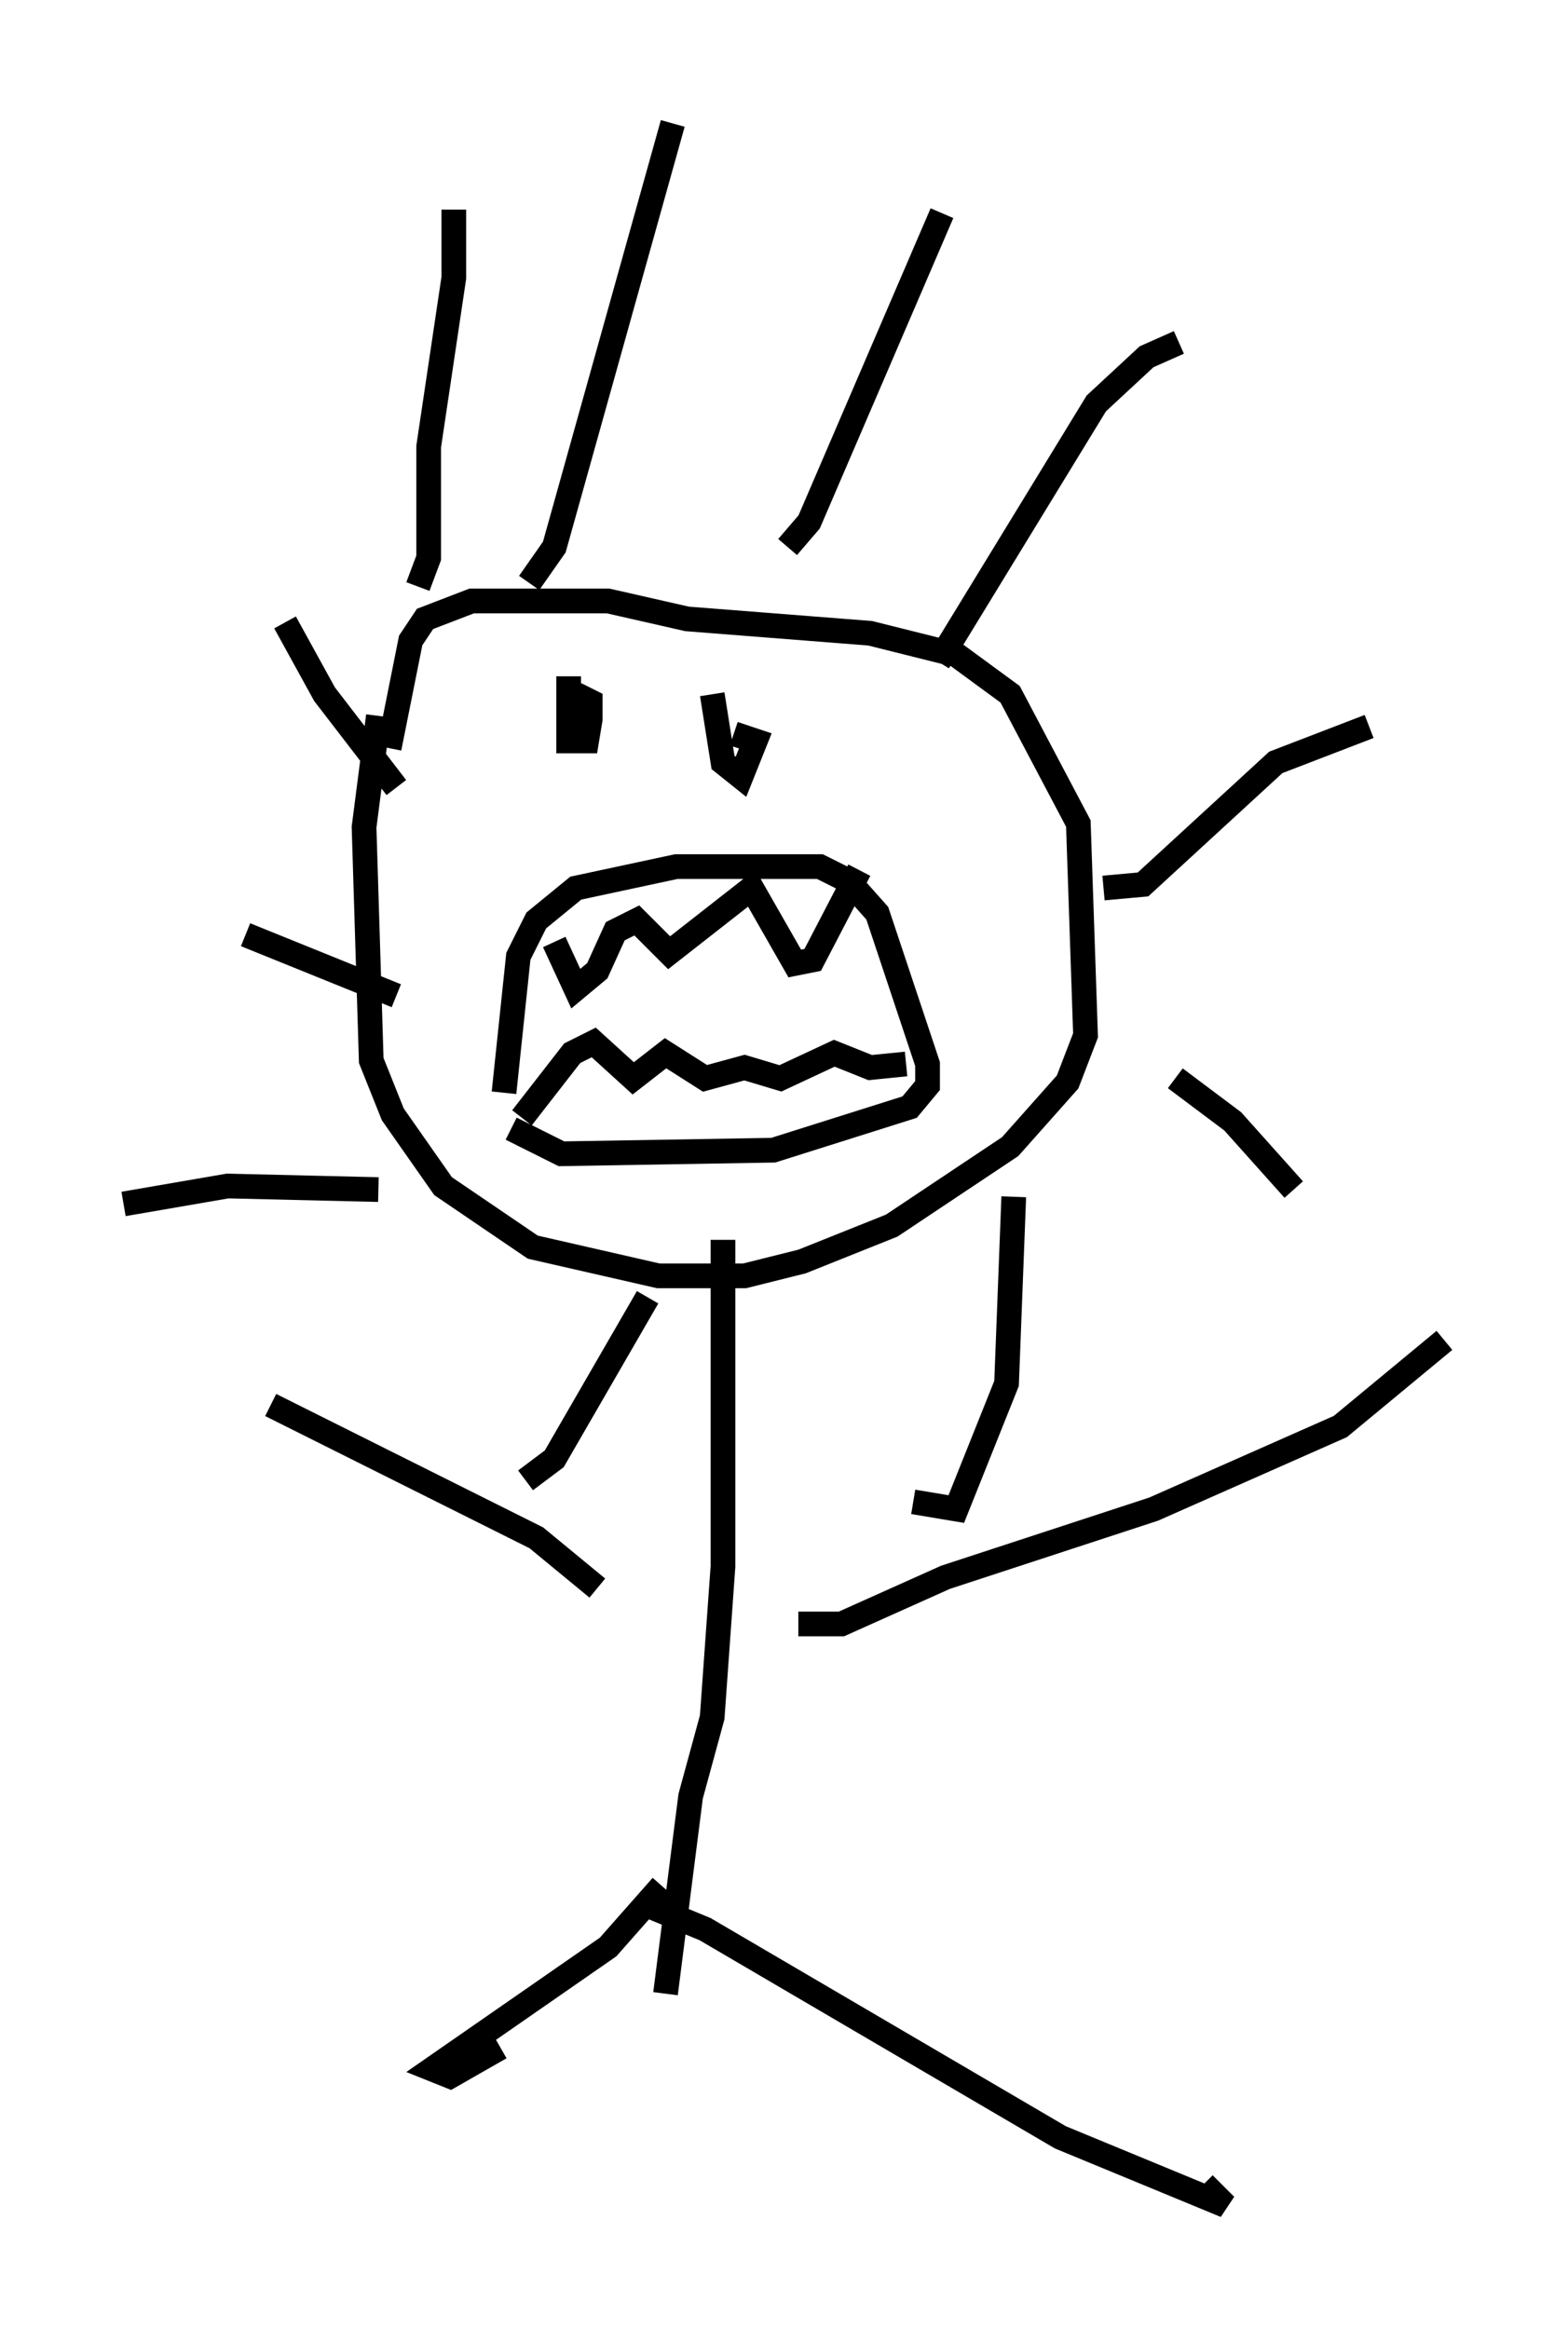 <?xml version="1.0" encoding="utf-8" ?>
<svg baseProfile="full" height="94.246" version="1.1" width="63.452" xmlns="http://www.w3.org/2000/svg" xmlns:ev="http://www.w3.org/2001/xml-events" xmlns:xlink="http://www.w3.org/1999/xlink"><defs /><rect fill="white" height="94.246" width="63.452" x="0" y="0" /><path d="M15.894, 27.95 m-0.581, 1.017 l-0.581, 4.503 0.291, 9.441 l0.872, 2.179 2.034, 2.905 l3.631, 2.469 5.084, 1.162 l3.486, 0.0 2.324, -0.581 l3.631, -1.453 4.793, -3.196 l2.324, -2.615 0.726, -1.888 l-0.291, -8.57 -2.76, -5.229 l-2.179, -1.598 -3.486, -0.872 l-7.408, -0.581 -3.196, -0.726 l-5.52, 0.0 -1.888, 0.726 l-0.581, 0.872 -0.872, 4.358 m4.648, 13.944 l0.581, -5.52 0.726, -1.453 l1.598, -1.307 4.067, -0.872 l5.81, 0.0 1.162, 0.581 l1.162, 1.307 2.034, 6.101 l0.0, 0.872 -0.726, 0.872 l-5.52, 1.743 -8.57, 0.145 l-2.034, -1.017 m1.743, -7.553 l0.872, 1.888 0.872, -0.726 l0.726, -1.598 0.872, -0.436 l1.307, 1.307 3.341, -2.615 l1.743, 3.05 0.726, -0.145 l1.888, -3.631 m-13.654, 10.022 l2.034, -2.615 0.872, -0.436 l1.598, 1.453 1.307, -1.017 l1.598, 1.017 1.598, -0.436 l1.453, 0.436 2.179, -1.017 l1.453, 0.581 1.453, -0.145 m-13.654, -15.687 l0.0, 2.615 0.726, 0.0 l0.145, -0.872 0.0, -0.726 l-0.581, -0.291 m5.52, 0.0 l0.436, 2.76 0.726, 0.581 l0.581, -1.453 -0.872, -0.291 m-12.782, -5.955 l0.436, -1.162 0.0, -4.503 l1.017, -6.827 0.0, -2.76 m3.05, 15.106 l1.017, -1.453 4.793, -17.14 m4.648, 17.14 l0.872, -1.017 5.374, -12.492 m-0.145, 18.156 l6.391, -10.458 2.034, -1.888 l1.307, -0.581 m-3.05, 22.078 l1.598, -0.145 5.374, -4.939 l3.777, -1.453 m-7.844, 14.235 l2.324, 1.743 2.469, 2.76 m-11.33, 0.291 l-0.291, 7.553 -2.034, 5.084 l-1.743, -0.291 m-10.749, -8.279 l-3.777, 6.536 -1.162, 0.872 m-5.955, -11.765 l-6.101, -0.145 -4.212, 0.726 m11.039, -8.425 l-6.101, -2.469 m6.101, -5.955 l-2.905, -3.777 -1.598, -2.905 m17.721, 24.983 l0.0, 13.218 -0.436, 6.101 l-0.872, 3.196 -1.017, 7.989 m-0.145, -4.358 l-2.179, 2.469 -7.117, 4.939 l0.726, 0.291 2.034, -1.162 m5.81, -5.81 l2.469, 1.017 14.38, 8.425 l6.682, 2.76 -0.872, -0.872 m-24.547, -24.112 l-2.469, -2.034 -10.749, -5.374 m21.352, 8.86 l1.743, 0.0 4.212, -1.888 l8.425, -2.76 7.553, -3.341 l4.212, -3.486 " fill="none" stroke="black" stroke-width="1" /></svg>